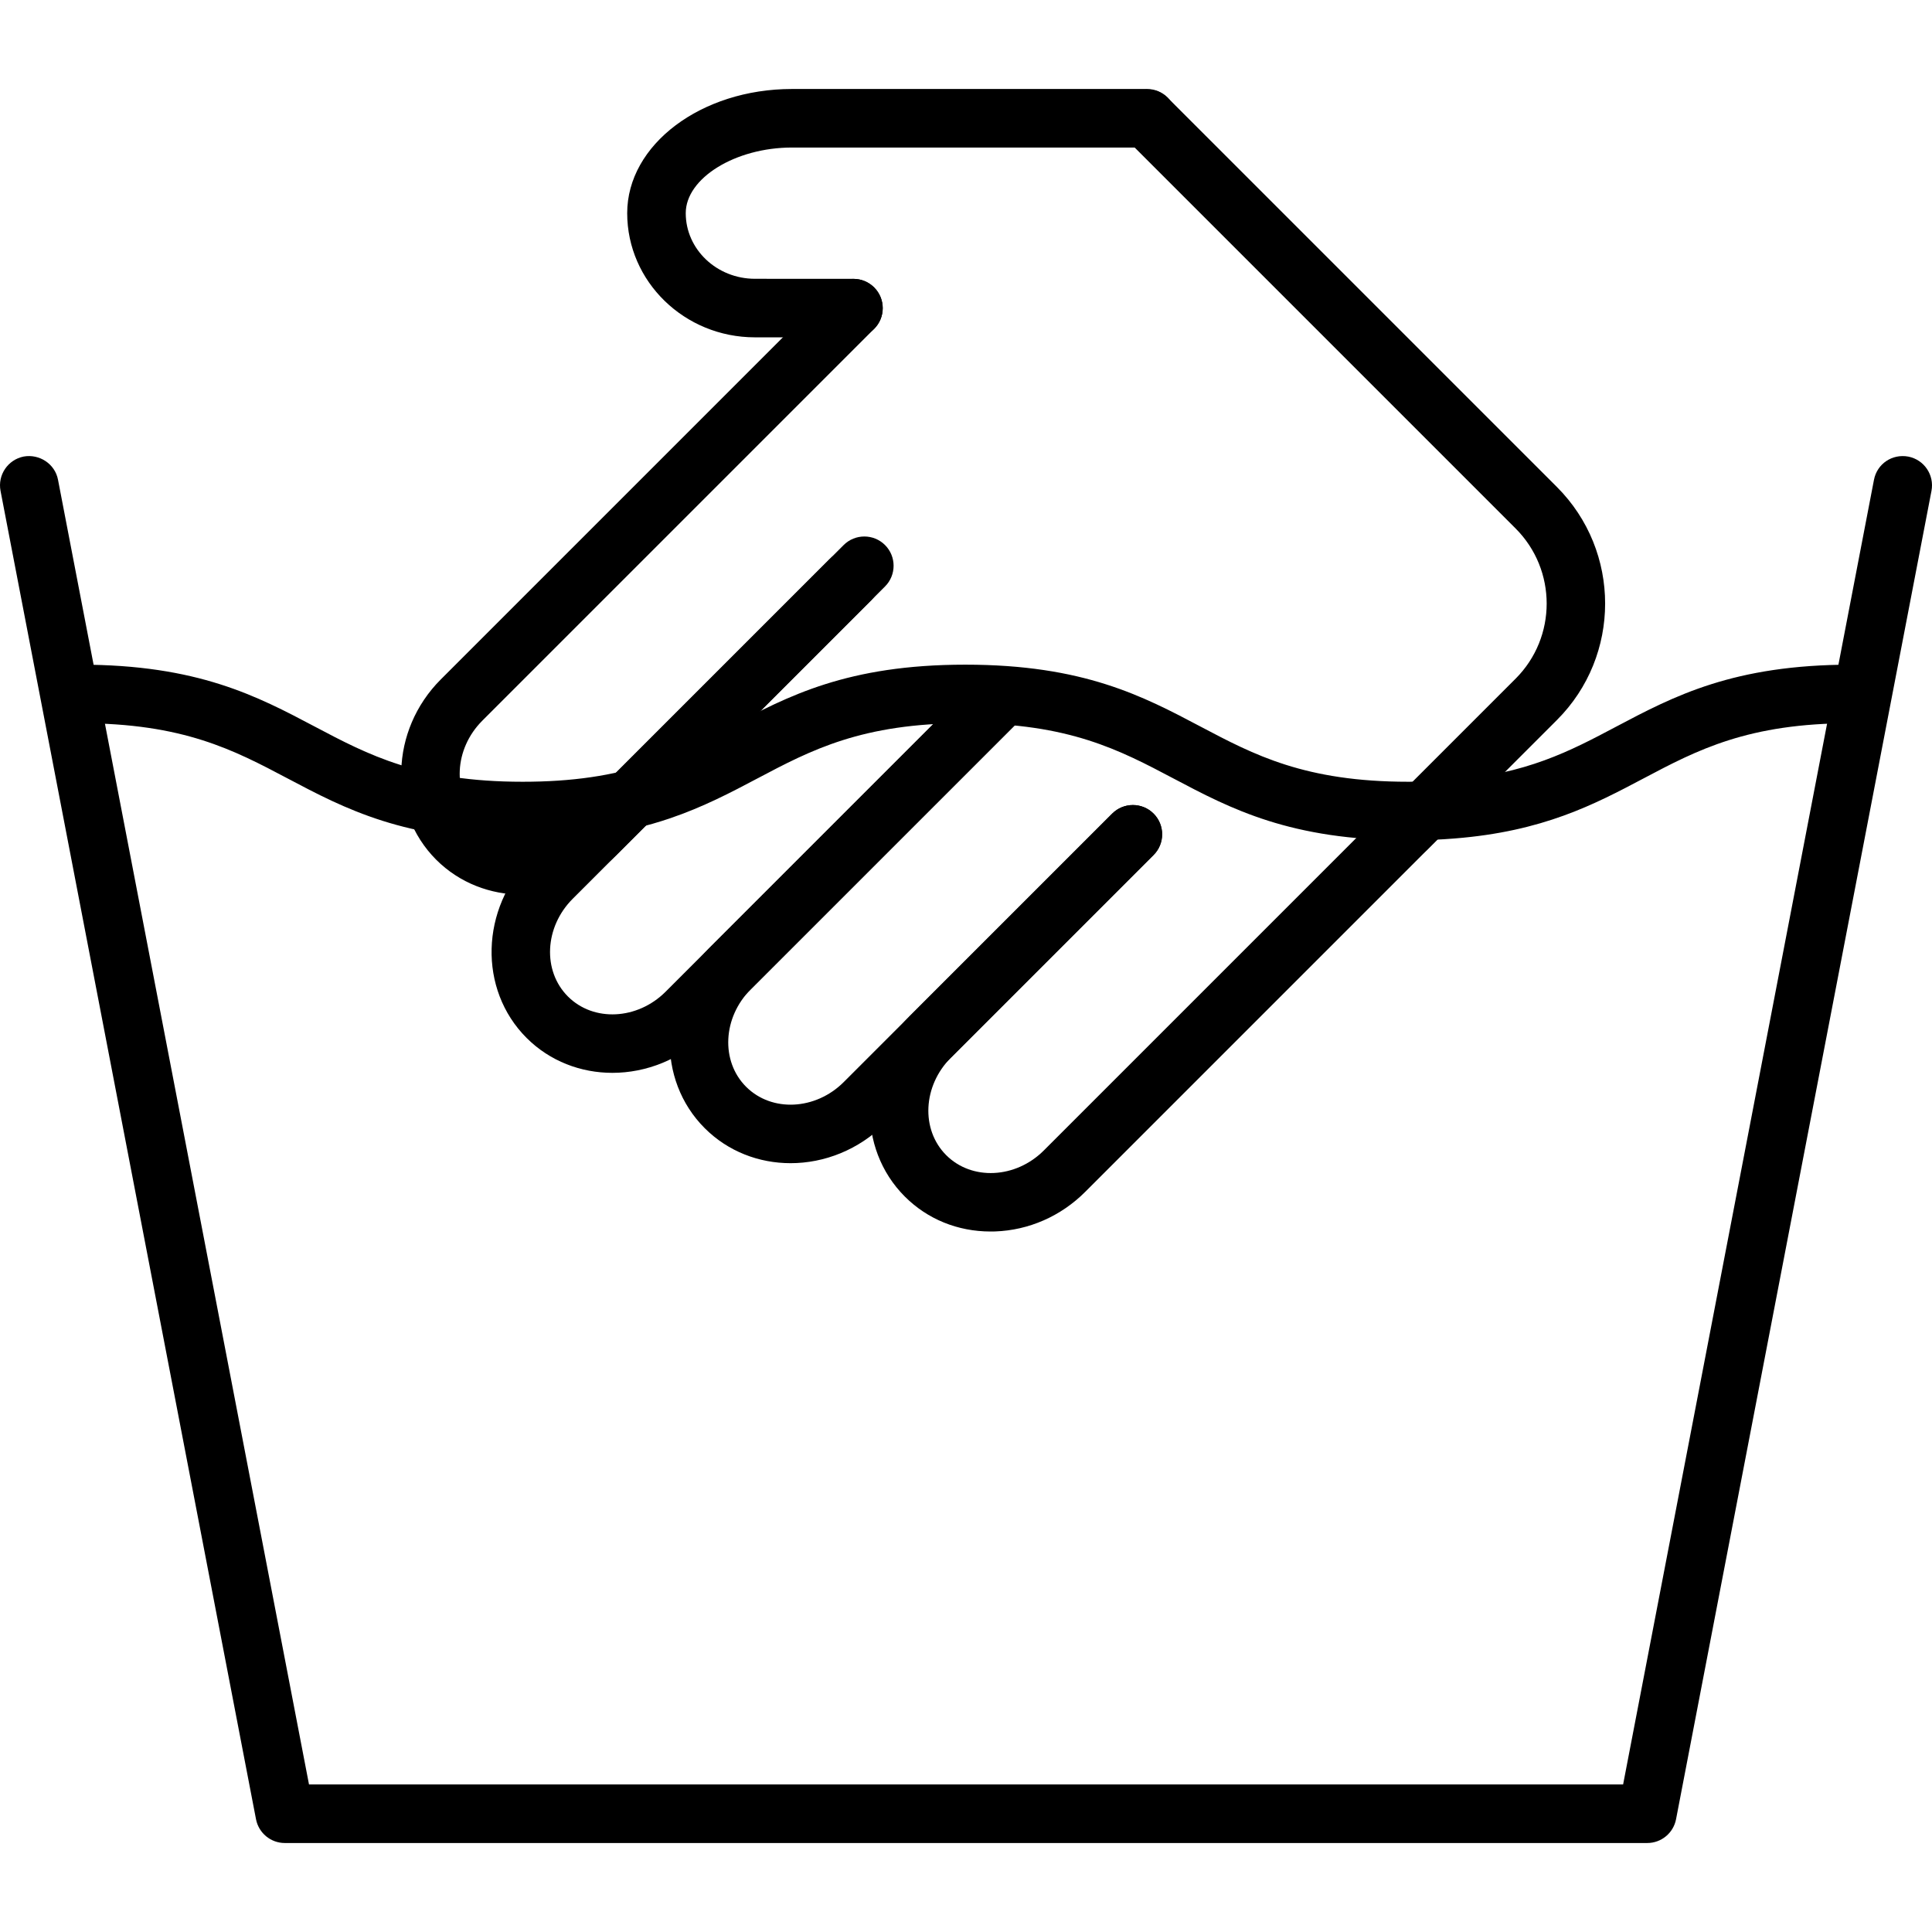 <?xml version="1.0" encoding="iso-8859-1"?>
<!-- Generator: Adobe Illustrator 19.0.0, SVG Export Plug-In . SVG Version: 6.00 Build 0)  -->
<svg version="1.1" id="Capa_1" xmlns="http://www.w3.org/2000/svg" xmlns:xlink="http://www.w3.org/1999/xlink" x="0px" y="0px"
	 viewBox="0 0 33 33" style="enable-background:new 0 0 33 33;" xml:space="preserve">
<g>
	<g>
		<path d="M28.137,31.48H4.864c-0.239,0-0.445-0.17-0.491-0.405L0.009,8.384c-0.052-0.271,0.126-0.533,0.396-0.586
			C0.672,7.75,0.94,7.923,0.991,8.195L5.278,30.48h22.446l4.285-22.285c0.052-0.271,0.309-0.447,0.586-0.396
			c0.271,0.053,0.448,0.314,0.396,0.586l-4.363,22.69C28.582,31.31,28.376,31.48,28.137,31.48z"/>
		<path d="M24.057,14.353c-2.016,0-3.033-0.538-4.017-1.058c-0.917-0.484-1.782-0.942-3.551-0.942c-1.767,0-2.633,0.458-3.549,0.942
			c-0.454,0.24-0.925,0.489-1.506,0.686c-0.753,0.254-1.55,0.372-2.508,0.372c-2.016,0-3.032-0.538-4.016-1.058
			c-0.916-0.484-1.782-0.942-3.549-0.942c-0.276,0-0.5-0.224-0.5-0.5s0.224-0.5,0.5-0.5c2.016,0,3.032,0.538,4.016,1.058
			c0.916,0.484,1.782,0.942,3.549,0.942c0.846,0,1.541-0.102,2.188-0.319c0.505-0.171,0.92-0.39,1.358-0.622
			c0.984-0.521,2.001-1.059,4.017-1.059c2.017,0,3.034,0.538,4.018,1.058c0.917,0.484,1.782,0.942,3.55,0.942
			c0.252,0,0.486-0.009,0.705-0.026c1.311-0.104,2.056-0.498,2.845-0.916c0.984-0.52,2.002-1.058,4.019-1.058
			c0.276,0,0.5,0.224,0.5,0.5s-0.224,0.5-0.5,0.5c-1.769,0-2.635,0.458-3.551,0.942c-0.844,0.446-1.717,0.907-3.232,1.027
			C24.598,14.342,24.338,14.353,24.057,14.353z"/>
	</g>
	<g>
		<path d="M8.916,15.281c-0.537,0-1.066-0.197-1.466-0.597c-0.826-0.828-0.79-2.21,0.081-3.081l6.693-6.693
			c0.195-0.195,0.512-0.195,0.707,0s0.195,0.512,0,0.707L8.238,12.31c-0.481,0.481-0.518,1.229-0.081,1.667
			c0.438,0.437,1.187,0.399,1.667-0.081l4.352-4.352c0.195-0.195,0.512-0.195,0.707,0s0.195,0.512,0,0.707l-4.352,4.352
			C10.081,15.054,9.493,15.281,8.916,15.281z"/>
		<path d="M14.578,5.763l-1.683-0.001c-1.202,0-2.182-0.951-2.182-2.121s1.263-2.121,2.814-2.121h6.064c0.276,0,0.5,0.224,0.5,0.5
			s-0.224,0.5-0.5,0.5h-6.064c-0.967,0-1.814,0.523-1.814,1.121c0,0.618,0.53,1.121,1.183,1.121l1.682,0.001
			c0.276,0,0.5,0.224,0.5,0.5S14.855,5.763,14.578,5.763z"/>
		<path d="M10.46,18.325c-0.537,0-1.066-0.197-1.466-0.597c-0.827-0.827-0.791-2.21,0.08-3.082L14.41,9.31
			c0.195-0.195,0.512-0.195,0.707,0s0.195,0.512,0,0.707l-5.336,5.336c-0.481,0.482-0.518,1.23-0.08,1.668
			c0.438,0.438,1.187,0.399,1.667-0.081l5.336-5.336c0.195-0.195,0.512-0.195,0.707,0s0.195,0.512,0,0.707l-5.336,5.336
			C11.625,18.098,11.037,18.325,10.46,18.325z"/>
		<path d="M13.504,19.868c-0.538,0-1.067-0.198-1.467-0.598c-0.827-0.827-0.791-2.209,0.081-3.08l4.586-4.586
			c0.195-0.195,0.512-0.195,0.707,0s0.195,0.512,0,0.707l-4.586,4.586c-0.481,0.481-0.518,1.229-0.081,1.666
			c0.438,0.438,1.187,0.4,1.667-0.08l4.586-4.586c0.195-0.195,0.512-0.195,0.707,0s0.195,0.512,0,0.707l-4.586,4.586
			C14.668,19.64,14.08,19.868,13.504,19.868z"/>
		<path d="M16.92,21.035c-0.561,0-1.078-0.21-1.465-0.597c-0.827-0.827-0.791-2.209,0.081-3.08l3.461-3.461
			c0.195-0.195,0.512-0.195,0.707,0s0.195,0.512,0,0.707l-3.461,3.461c-0.481,0.481-0.518,1.229-0.081,1.666
			c0.438,0.438,1.187,0.4,1.667-0.08l6.087-6.087c0.195-0.195,0.512-0.195,0.707,0s0.195,0.512,0,0.707l-6.087,6.087
			c-0.416,0.416-0.963,0.656-1.54,0.676C16.971,21.035,16.945,21.035,16.92,21.035z"/>
		<path d="M24.034,14.653c-0.128,0-0.256-0.049-0.354-0.146c-0.195-0.195-0.195-0.512,0-0.707l2.208-2.208
			c0.707-0.707,0.707-1.857,0-2.565l-6.635-6.635c-0.195-0.195-0.202-0.52-0.008-0.715c0.195-0.193,0.505-0.201,0.7-0.007
			l6.649,6.649c1.097,1.098,1.097,2.883,0,3.979l-2.208,2.208C24.29,14.604,24.162,14.653,24.034,14.653z"/>
	</g>
</g>
<g>
</g>
<g>
</g>
<g>
</g>
<g>
</g>
<g>
</g>
<g>
</g>
<g>
</g>
<g>
</g>
<g>
</g>
<g>
</g>
<g>
</g>
<g>
</g>
<g>
</g>
<g>
</g>
<g>
</g>
</svg>
